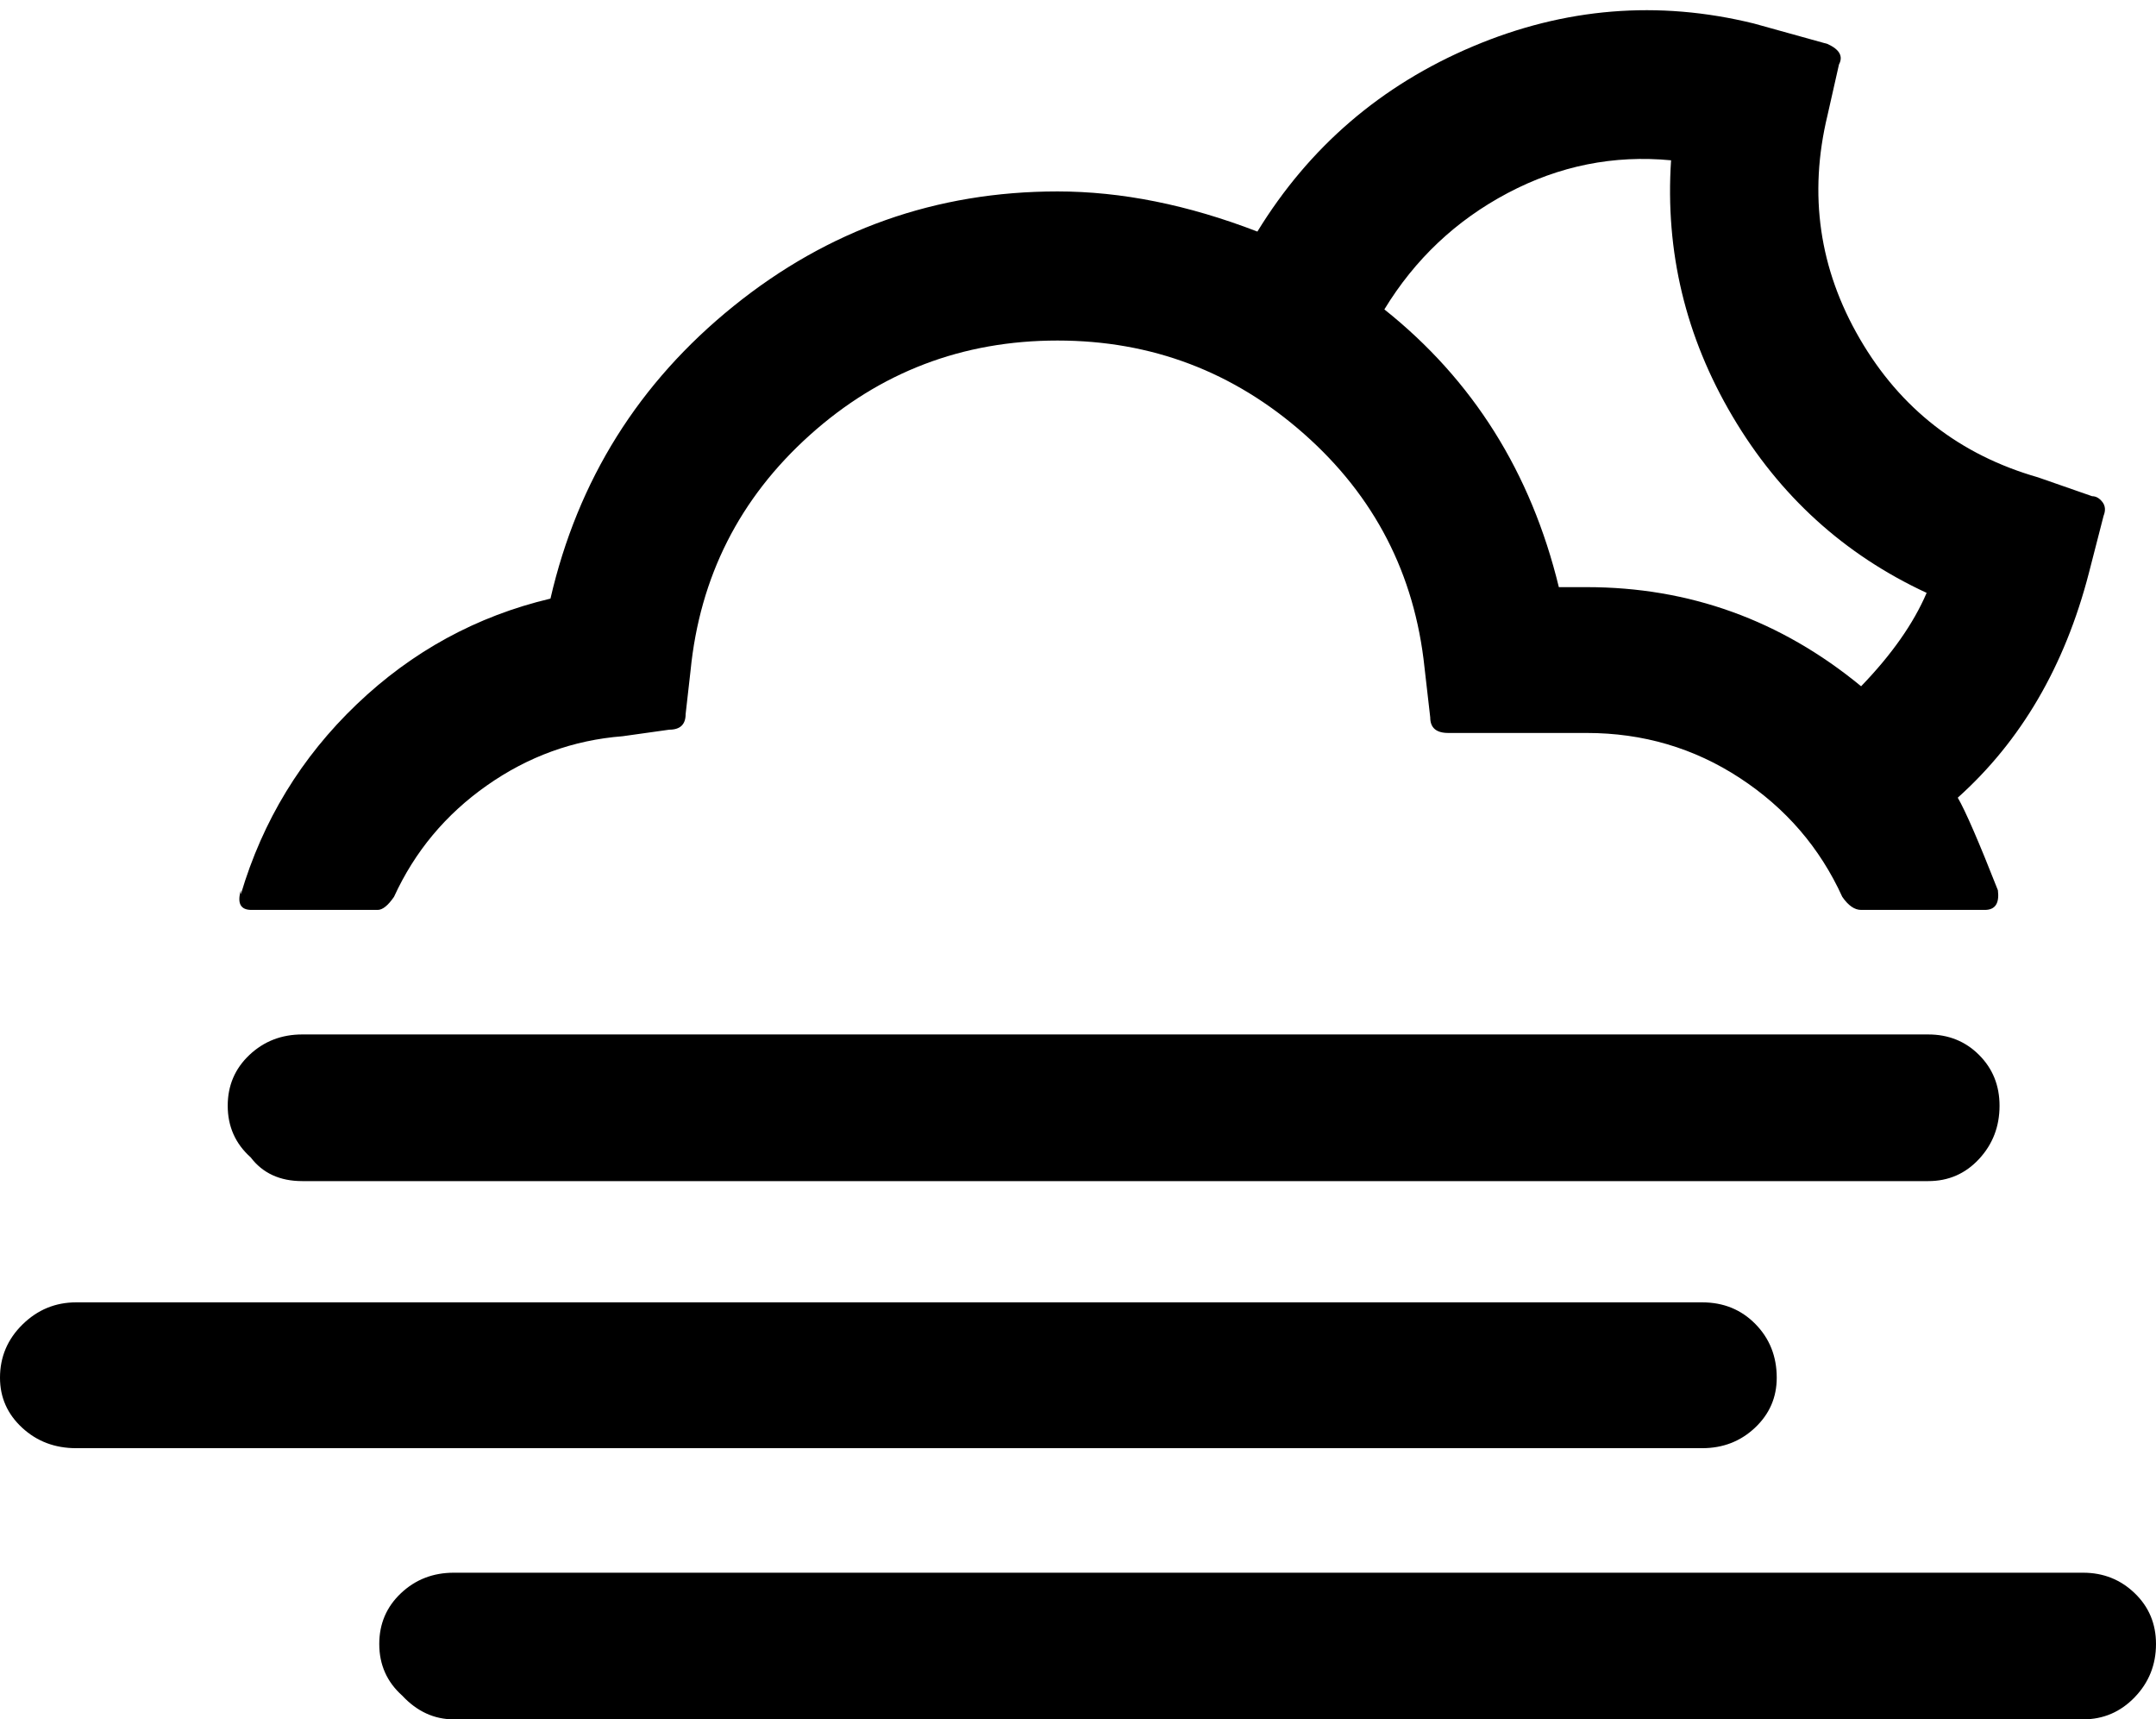 <svg xmlns="http://www.w3.org/2000/svg" viewBox="0 0 2632 2098.667"><path d="M0 1681.667q0 36 27 61t66 25h1985q38 0 64.5-25t26.5-61q0-39-26-65.5t-65-26.5H93q-38 0-65.5 27t-27.5 65zm278-332q0 38 28 63 22 29 63 29h1985q37 0 62-27t25-65q0-37-25-62t-62-25H369q-38 0-64.5 25t-26.5 62zm16-258v-5q-7 24 13 24h154q9 0 20-16 38-83 113.5-136t165.5-60l57-8q20 0 20-19l6-53q17-172 145.5-287.5t302.5-115.5q172 0 301 114t147 285l7 61q0 19 22 19h169q103 0 187 55t125 145q11 16 23 16h151q19 0 16-24-35-89-49-113 116-104 160-274l18-70q4-10-1.5-17t-12.5-7l-66-23q-143-41-217.5-169t-39.5-273l14-62q8-15-14-25l-90-25q-175-43-343 28t-263 226q-127-49-244-49-222 0-395.5 140t-223.5 357q-135 32-236.5 129t-141.5 232zm169 915q0 38 28 63 27 29 63 29h1989q37 0 63-27t26-65q0-37-26-62t-63-25H554q-38 0-64.5 25t-26.5 62zm1227-1629q56-92 150.5-142t199.5-40q-11 167 75 312.5t237 215.5q-24 56-80 114-147-121-335-121h-34q-51-210-213-339z"/></svg>